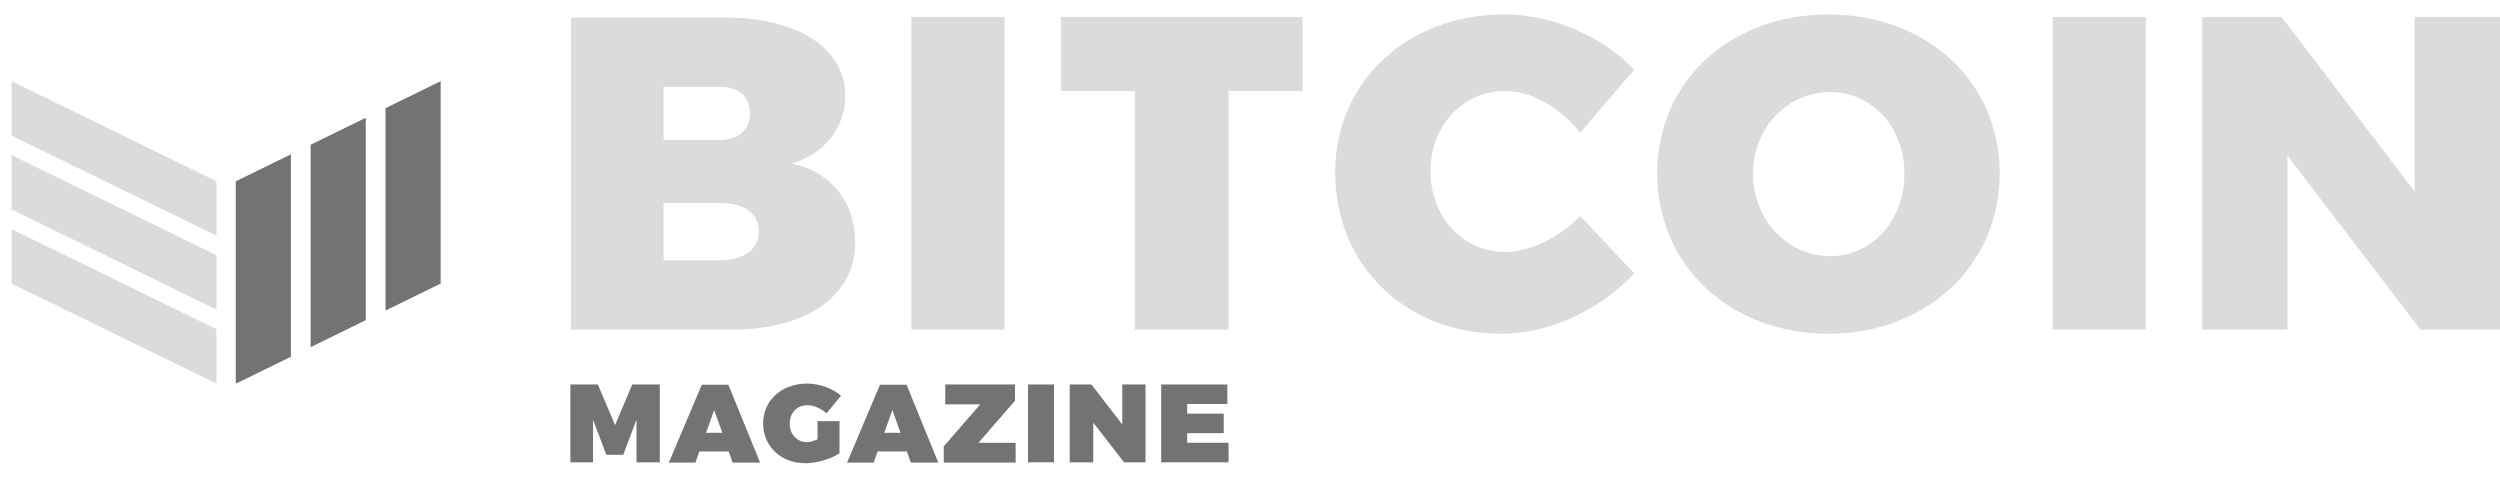 <svg width="246" height="47" viewBox="0 0 246 47" fill="none" xmlns="http://www.w3.org/2000/svg">
<g id="logo7" clip-path="url(#clip0_105_13607)">
<path id="Vector" d="M28.624 35.104L23.197 37.757L23.197 17.842L28.624 15.189L28.624 35.104ZM35.992 31.504L30.565 34.157L30.565 14.242L35.992 11.589L35.992 31.504ZM37.933 30.557L37.933 10.642L43.36 7.989L43.36 27.904L37.933 30.557Z" fill="#737373"/>
<path id="Vector_2" d="M21.299 32.388L21.299 37.746L1.146 27.904L1.146 22.547L21.299 32.388ZM21.299 25.105L21.299 30.462L1.146 20.62L1.146 15.263L21.299 25.105ZM21.299 17.831L21.299 23.189L1.146 13.347L1.146 7.989L21.299 17.831Z" fill="#DBDBDB"/>
<path id="Vector_3" d="M56.178 1.679L56.178 32.434L71.997 32.434C79.417 32.434 84.157 29.103 84.157 23.823C84.157 19.927 81.736 16.852 77.922 16.083C81.117 15.16 83.178 12.546 83.178 9.47C83.178 4.754 78.541 1.73 71.327 1.73L56.178 1.73L56.178 1.679ZM65.298 8.548L70.863 8.548C72.667 8.548 73.8 9.521 73.8 11.111C73.8 12.751 72.667 13.776 70.863 13.776L65.298 13.776L65.298 8.548ZM65.298 19.978L70.863 19.978C73.182 19.978 74.676 21.004 74.676 22.695C74.676 24.489 73.234 25.617 70.863 25.617L65.298 25.617L65.298 19.978Z" fill="#DBDBDB"/>
<path id="Vector_4" d="M98.844 1.679L89.672 1.679L89.672 32.434L98.844 32.434L98.844 1.679Z" fill="#DBDBDB"/>
<path id="Vector_5" d="M128.164 8.958L128.164 1.679L104.41 1.679L104.41 8.958L111.675 8.958L111.675 32.434L120.899 32.434L120.899 8.958L128.164 8.958Z" fill="#DBDBDB"/>
<path id="Vector_6" d="M148.026 1.421C138.442 1.421 131.383 8.034 131.383 17.004C131.383 26.077 138.288 32.843 147.717 32.843C152.406 32.843 157.456 30.537 160.805 26.897L155.498 21.259C153.385 23.412 150.5 24.796 148.129 24.796C143.956 24.796 140.761 21.361 140.761 16.85C140.761 12.339 143.956 8.956 148.129 8.956C150.706 8.956 153.54 10.597 155.498 13.057L160.805 6.855C157.662 3.523 152.664 1.421 148.026 1.421Z" fill="#DBDBDB"/>
<path id="Vector_7" d="M179.92 1.421C170.233 1.421 163.07 7.982 163.07 17.055C163.07 26.128 170.233 32.843 179.92 32.843C189.608 32.843 196.77 26.077 196.77 17.055C196.77 8.034 189.608 1.421 179.92 1.421ZM180.074 9.059C184.145 9.059 187.392 12.442 187.392 17.107C187.392 21.771 184.145 25.206 180.074 25.206C176.004 25.206 172.5 21.72 172.5 17.107C172.5 12.493 175.952 9.059 180.074 9.059Z" fill="#DBDBDB"/>
<path id="Vector_8" d="M211.149 1.679L201.977 1.679L201.977 32.434L211.149 32.434L211.149 1.679Z" fill="#DBDBDB"/>
<path id="Vector_9" d="M246.002 32.434L246.002 1.679L237.603 1.679L237.603 18.851L224.515 1.679L216.682 1.679L216.682 32.434L225.081 32.434L225.081 15.314L238.171 32.434L246.002 32.434Z" fill="#DBDBDB"/>
<path id="Vector_10" d="M64.923 45.491L64.923 37.833L62.218 37.833L60.524 41.825L58.83 37.833L56.125 37.833L56.125 45.491L58.354 45.491L58.354 41.292L59.662 44.752L61.326 44.752L62.634 41.292L62.634 45.491L64.923 45.491Z" fill="#737373"/>
<path id="Vector_11" d="M71.701 44.423L72.088 45.517L74.793 45.517L71.672 37.859L69.056 37.859L65.816 45.517L68.432 45.517L68.818 44.423L71.701 44.423ZM71.077 42.59L69.472 42.59L70.275 40.343L71.077 42.59Z" fill="#737373"/>
<path id="Vector_12" d="M80.44 41.471L80.44 43.245C80.053 43.392 79.697 43.511 79.429 43.511C78.419 43.511 77.705 42.742 77.705 41.677C77.705 40.643 78.419 39.874 79.429 39.874C80.053 39.874 80.826 40.199 81.331 40.672L82.758 38.928C81.926 38.218 80.618 37.745 79.429 37.745C76.903 37.745 75.09 39.401 75.09 41.648C75.09 43.925 76.844 45.581 79.251 45.581C80.351 45.581 81.777 45.166 82.609 44.605L82.609 41.441L80.44 41.441L80.44 41.471Z" fill="#737373"/>
<path id="Vector_13" d="M89.237 44.423L89.623 45.517L92.328 45.517L89.207 37.859L86.591 37.859L83.352 45.517L85.967 45.517L86.354 44.423L89.237 44.423ZM88.612 42.59L87.007 42.59L87.81 40.343L88.612 42.59Z" fill="#737373"/>
<path id="Vector_14" d="M99.878 39.43L99.878 37.833L93.012 37.833L93.012 39.784L96.46 39.784L92.863 43.924L92.863 45.521L99.937 45.521L99.937 43.569L96.281 43.569L99.878 39.43Z" fill="#737373"/>
<path id="Vector_15" d="M103.712 37.833L101.156 37.833L101.156 45.491L103.712 45.491L103.712 37.833Z" fill="#737373"/>
<path id="Vector_16" d="M112.718 45.491L112.718 37.833L110.43 37.833L110.43 41.766L107.398 37.833L105.258 37.833L105.258 45.491L107.576 45.491L107.576 41.588L110.608 45.491L112.718 45.491Z" fill="#737373"/>
<path id="Vector_17" d="M120.773 39.755L120.773 37.833L114.264 37.833L114.264 45.491L120.892 45.491L120.892 43.569L116.82 43.569L116.82 42.623L120.416 42.623L120.416 40.701L116.82 40.701L116.82 39.755L120.773 39.755Z" fill="#737373"/>
</g>
<defs>
<clipPath id="clip0_105_13607">
<rect width="246" height="46" fill="white" transform="translate(0 0.5)"/>
</clipPath>
</defs>
</svg>

